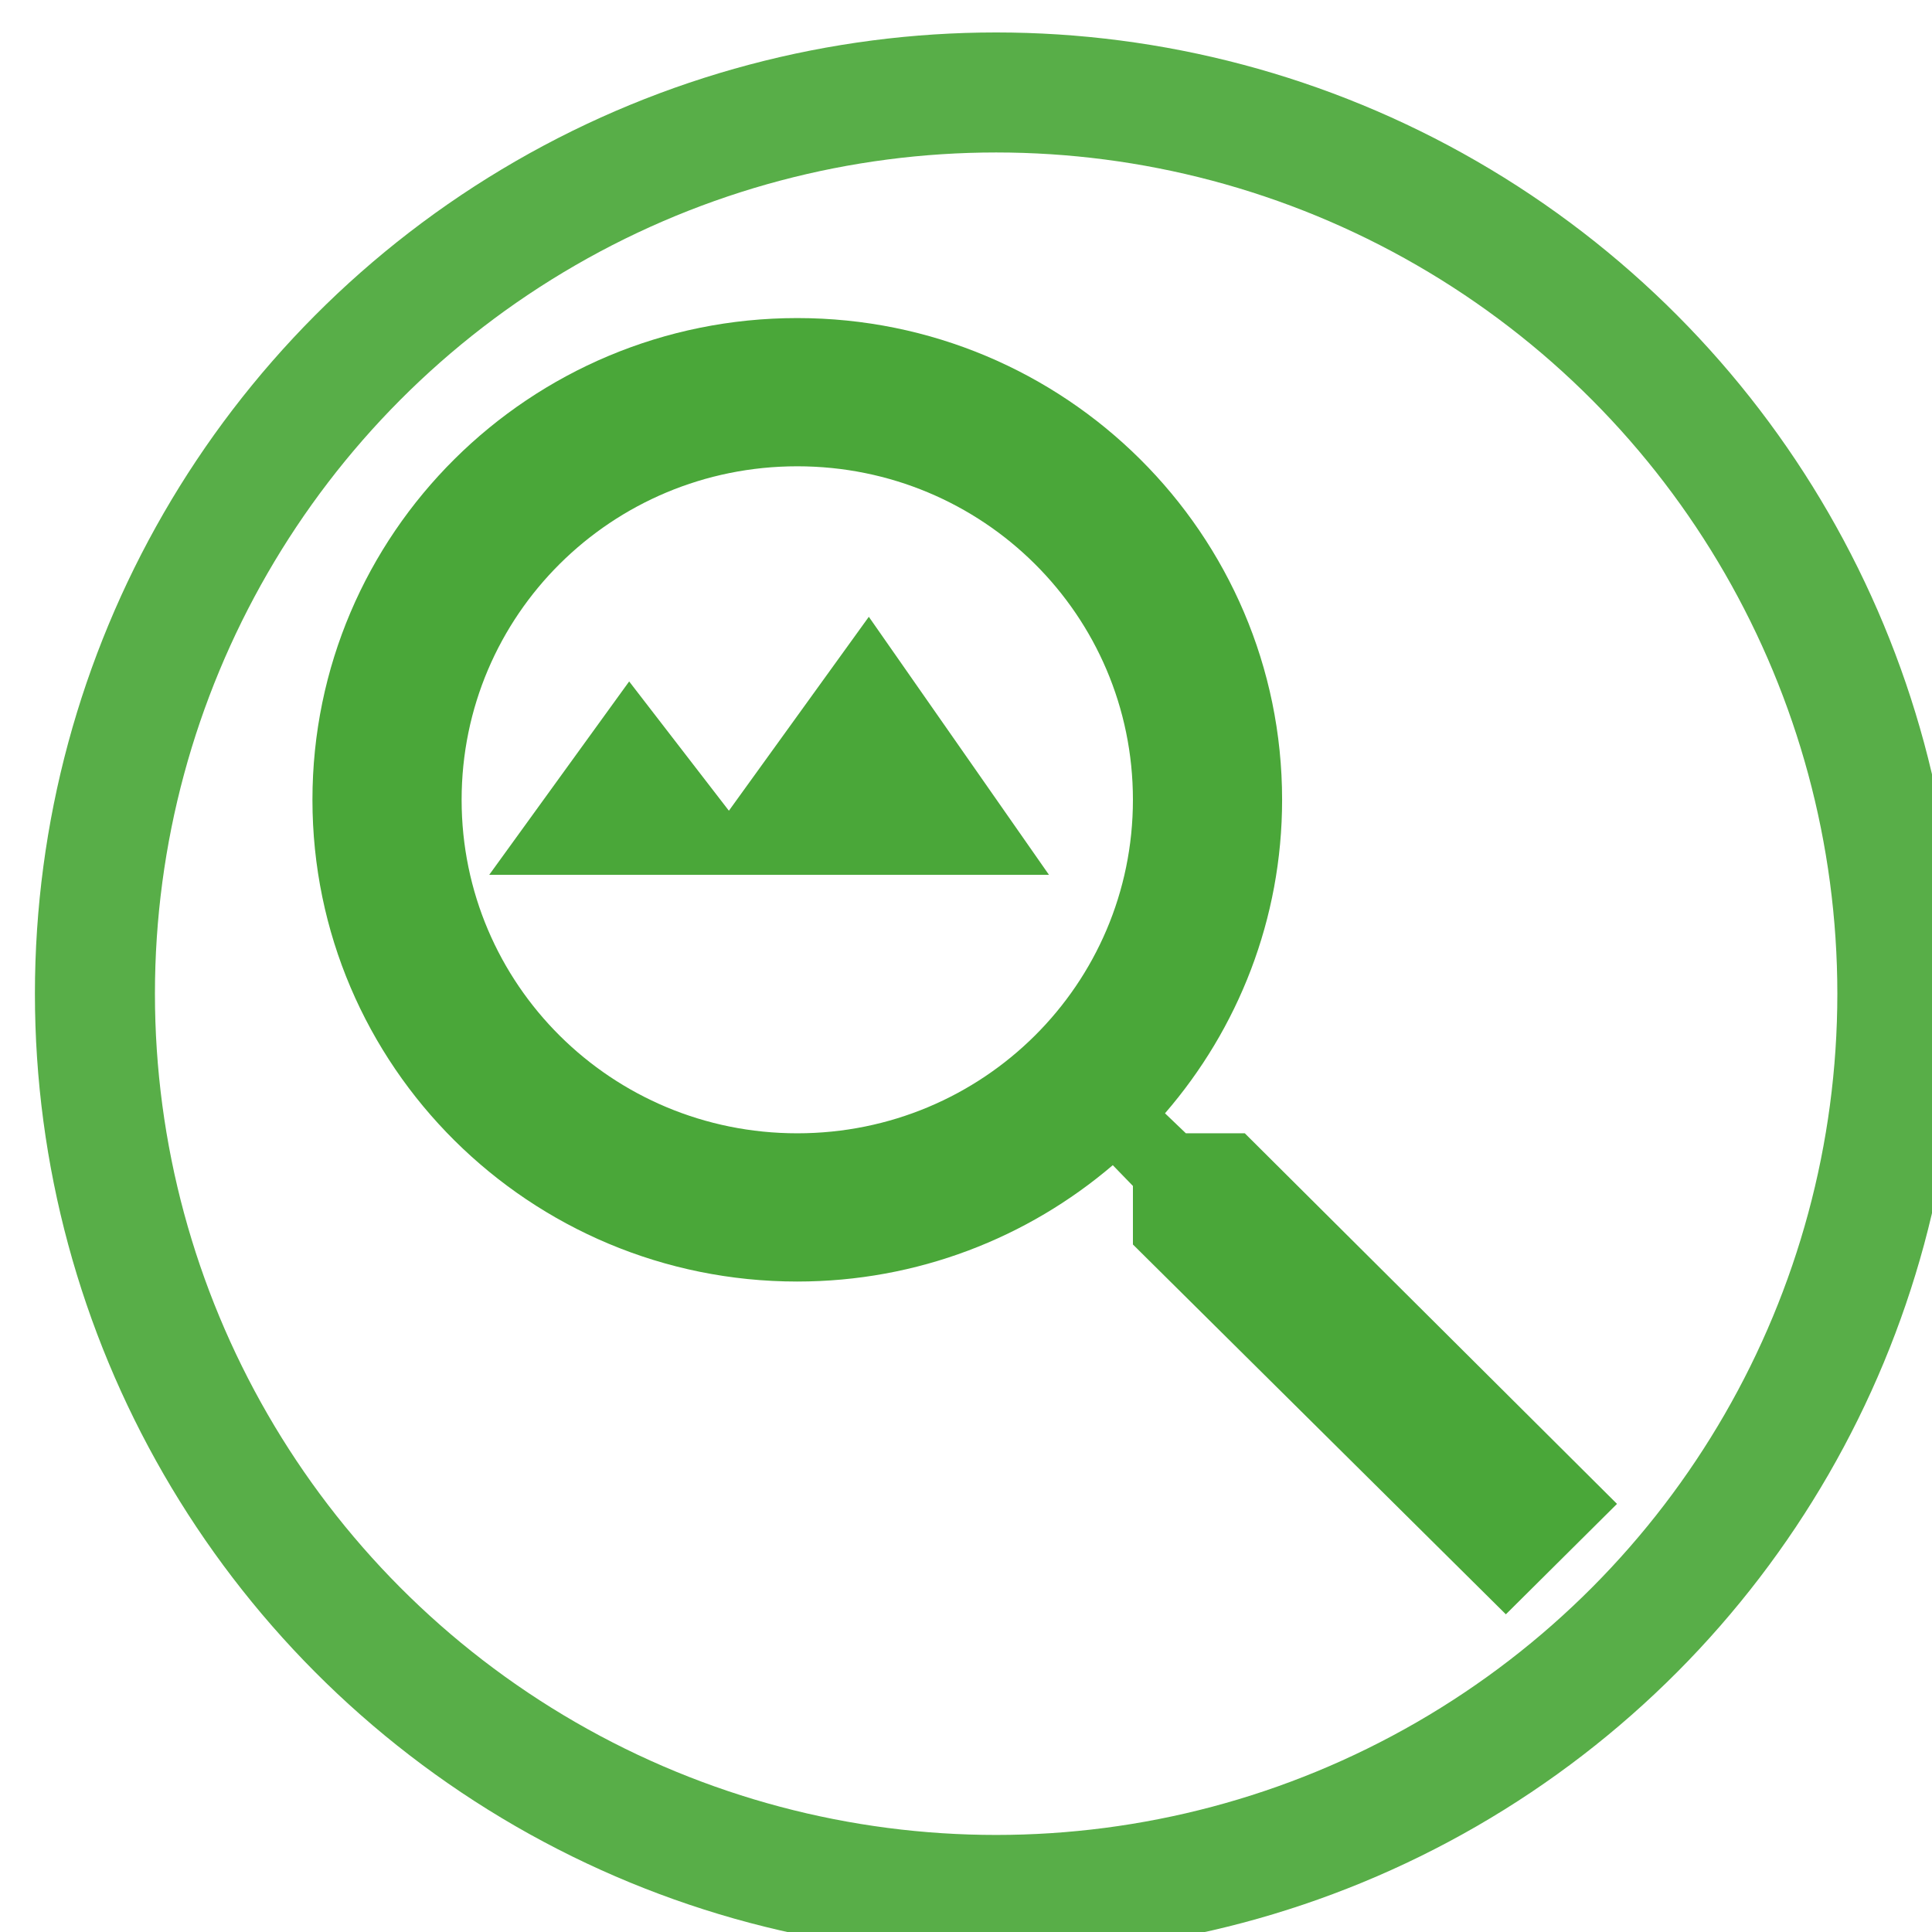 <?xml version="1.0" encoding="UTF-8" standalone="no"?>
<!-- Created with Inkscape (http://www.inkscape.org/) -->

<svg
   xmlns:dc="http://purl.org/dc/elements/1.1/"
   xmlns:cc="http://creativecommons.org/ns#"
   xmlns:rdf="http://www.w3.org/1999/02/22-rdf-syntax-ns#"
   xmlns:svg="http://www.w3.org/2000/svg"
   xmlns="http://www.w3.org/2000/svg"
   xmlns:sodipodi="http://sodipodi.sourceforge.net/DTD/sodipodi-0.dtd"
   xmlns:inkscape="http://www.inkscape.org/namespaces/inkscape"
   width="1024"
   height="1024"
   viewBox="0 0 270.933 270.933"
   version="1.1"
   id="svg299"
   inkscape:version="0.92.3 (2405546, 2018-03-11)"
   sodipodi:docname="icon.svg"
   inkscape:export-filename="/home/matheus/build/pixasearch/assets/icon.png"
   inkscape:export-xdpi="96"
   inkscape:export-ydpi="96">
  <defs
     id="defs293">
    <filter
       style="color-interpolation-filters:sRGB;"
       inkscape:label="Drop Shadow"
       id="filter1835">
      <feFlood
         flood-opacity="0.345"
         flood-color="rgb(0,0,0)"
         result="flood"
         id="feFlood1825" />
      <feComposite
         in="flood"
         in2="SourceGraphic"
         operator="in"
         result="composite1"
         id="feComposite1827" />
      <feGaussianBlur
         in="composite1"
         stdDeviation="5"
         result="blur"
         id="feGaussianBlur1829" />
      <feOffset
         dx="4"
         dy="4"
         result="offset"
         id="feOffset1831" />
      <feComposite
         in="SourceGraphic"
         in2="offset"
         operator="over"
         result="composite2"
         id="feComposite1833" />
    </filter>
    <filter
       style="color-interpolation-filters:sRGB;"
       inkscape:label="Drop Shadow"
       id="filter1847">
      <feFlood
         flood-opacity="0.345"
         flood-color="rgb(0,0,0)"
         result="flood"
         id="feFlood1837" />
      <feComposite
         in="flood"
         in2="SourceGraphic"
         operator="in"
         result="composite1"
         id="feComposite1839" />
      <feGaussianBlur
         in="composite1"
         stdDeviation="5"
         result="blur"
         id="feGaussianBlur1841" />
      <feOffset
         dx="4"
         dy="4"
         result="offset"
         id="feOffset1843" />
      <feComposite
         in="SourceGraphic"
         in2="offset"
         operator="over"
         result="composite2"
         id="feComposite1845" />
    </filter>
  </defs>
  <sodipodi:namedview
     id="base"
     pagecolor="#ffffff"
     bordercolor="#666666"
     borderopacity="1.0"
     inkscape:pageopacity="0.0"
     inkscape:pageshadow="2"
     inkscape:zoom="0.64"
     inkscape:cx="517.67105"
     inkscape:cy="538.57806"
     inkscape:document-units="mm"
     inkscape:current-layer="layer1"
     showgrid="false"
     units="px"
     inkscape:pagecheckerboard="true"
     showborder="true"
     borderlayer="false"
     inkscape:showpageshadow="false"
     inkscape:window-width="1920"
     inkscape:window-height="1029"
     inkscape:window-x="1280"
     inkscape:window-y="24"
     inkscape:window-maximized="1" />
  <g
     inkscape:label="Camada 1"
     inkscape:groupmode="layer"
     id="layer1"
     transform="translate(0,-26.067)">
    <ellipse
       style="opacity:0.96;fill:#4aa739;fill-opacity:0;stroke:#4aa739;stroke-width:16.83;stroke-linecap:butt;stroke-linejoin:round;stroke-miterlimit:4;stroke-dasharray:none;stroke-dashoffset:0;stroke-opacity:1;paint-order:stroke fill markers;filter:url(#filter1835)"
       id="path301"
       cx="135.693"
       cy="161.419"
       rx="126.381"
       ry="126.386" />
    <path
       d="m 170.565,180.995 h -8.263 l -2.929,-2.805 c 10.251,-11.848 16.422,-27.23 16.422,-43.963 0,-37.311 -30.439,-67.556 -67.99,-67.556 -37.552,0 -67.99,30.244 -67.99,67.556 0,37.312 30.439,67.556 67.99,67.556 16.841,0 32.322,-6.132 44.246,-16.317 l 2.824,2.911 v 8.211 l 52.3,51.862 15.585,-15.486 z m -62.76,0 c -26.046,0 -47.07,-20.891 -47.07,-46.769 0,-25.879 21.025,-46.769 47.07,-46.769 26.046,0 47.07,20.89 47.07,46.769 0,25.879 -21.025,46.769 -47.07,46.769 z"
       id="path225"
       inkscape:connector-curvature="0"
       style="stroke-width:10.427;fill:#4aa739;fill-opacity:1;filter:url(#filter1847)" />
    <path
       d="m 147.1,148.745 -25.261,-36.182 -19.623,27.195 -13.986,-18.13 -19.623,27.118"
       id="path163"
       inkscape:connector-curvature="0"
       sodipodi:nodetypes="ccccccccc"
       style="stroke-width:7.404;fill:#4aa739;fill-opacity:1" />
  </g>
</svg>

